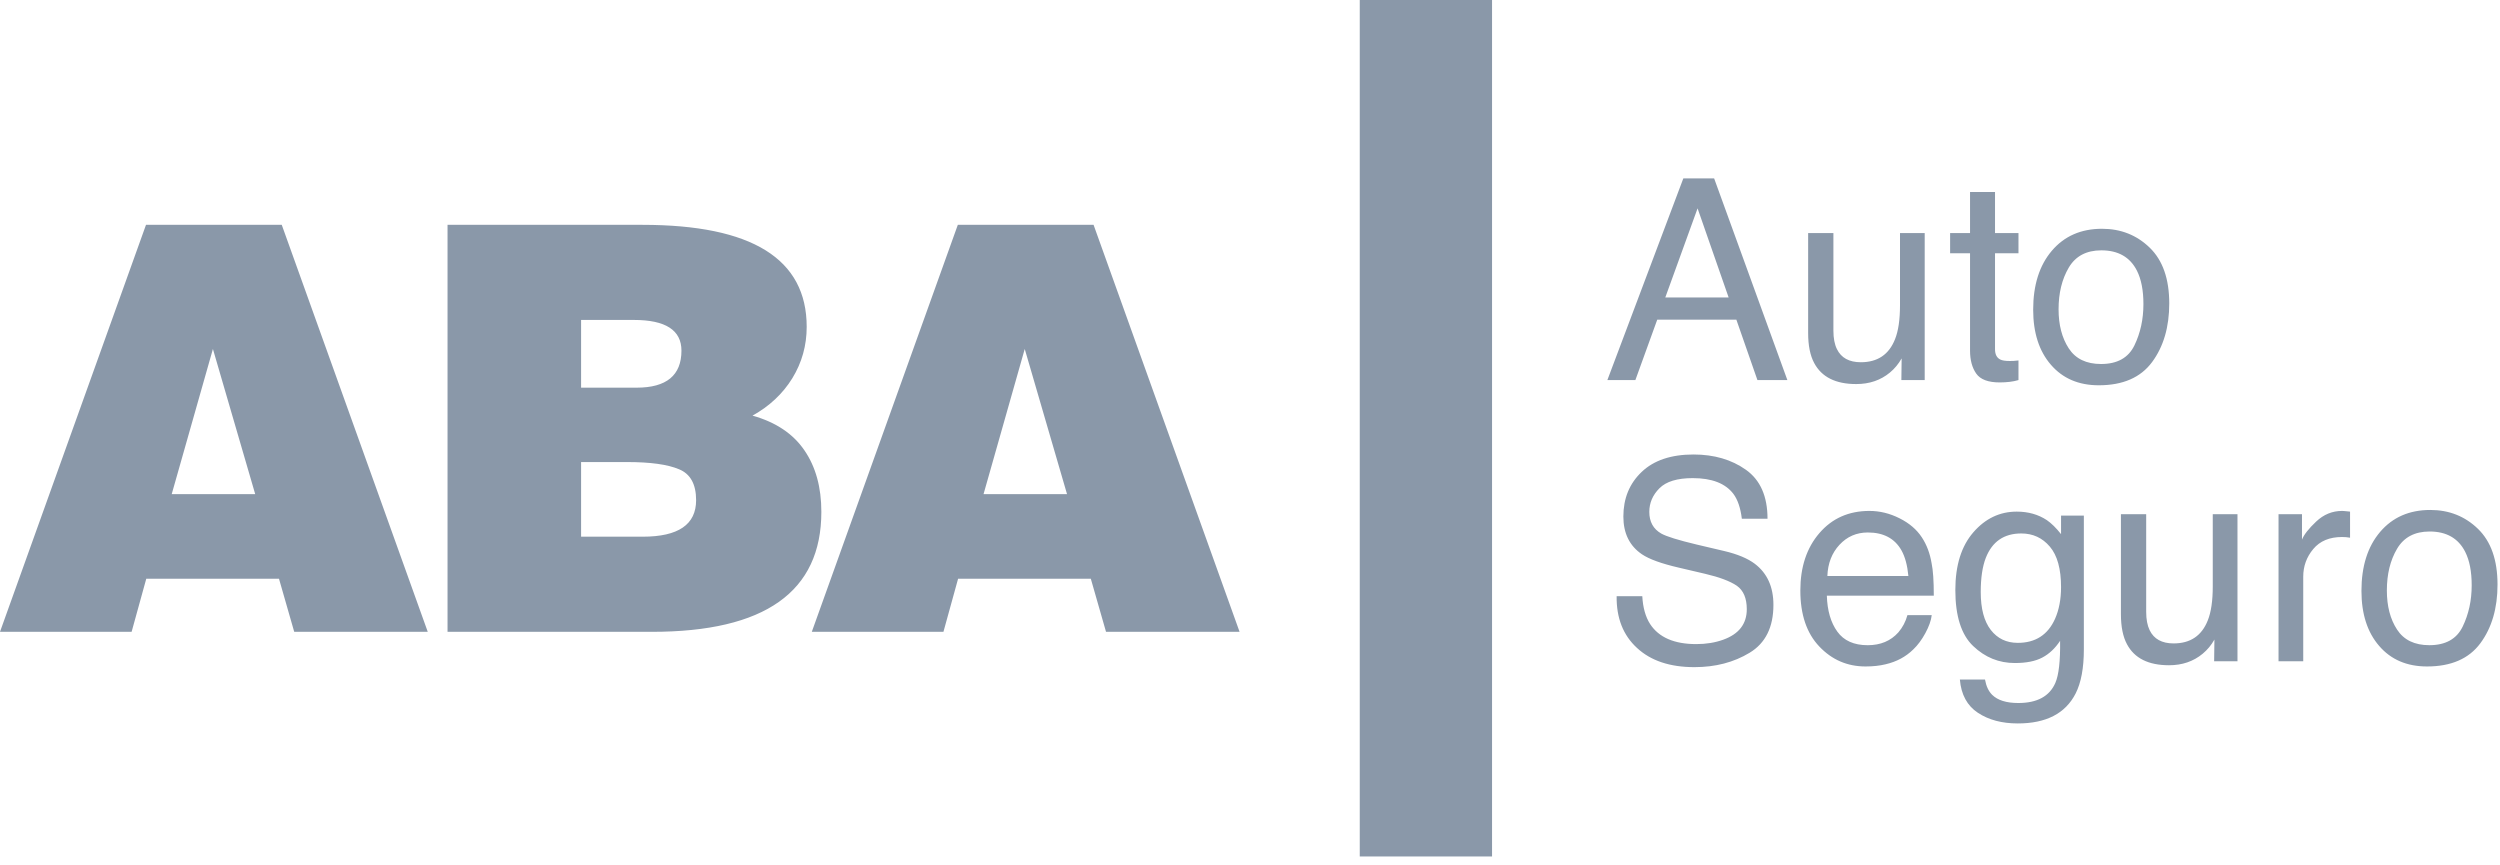 <?xml version="1.0" encoding="UTF-8"?>
<svg width="133px" height="46px" viewBox="0 0 133 46" version="1.1" xmlns="http://www.w3.org/2000/svg" xmlns:xlink="http://www.w3.org/1999/xlink">
    <title>B0A70DC2-435F-4DCE-A3F7-CBA01A524F83</title>
    <g id="logos-aseguradoras" stroke="none" stroke-width="1" fill="none" fill-rule="evenodd">
        <g id="logos-variantes" transform="translate(-316, -2714)" fill="#8A98A9">
            <g id="logo-aba-blanco" transform="translate(316, 2714)">
                <path d="M79.377,-1.27897692e-13 L79.377,45.564 L72.339,45.564 L72.339,-1.27897692e-13 L79.377,-1.27897692e-13 Z M107.29,27.218 C107.902,27.218 108.435,27.369 108.892,27.671 C109.139,27.841 109.391,28.09 109.648,28.416 L109.648,27.43 L110.861,27.43 L110.861,34.544 C110.861,35.536 110.715,36.321 110.423,36.895 C109.88,37.958 108.854,38.487 107.345,38.487 C106.505,38.487 105.799,38.3 105.226,37.922 C104.654,37.544 104.333,36.955 104.265,36.151 L105.602,36.151 C105.664,36.502 105.79,36.772 105.98,36.962 C106.275,37.254 106.739,37.4 107.374,37.4 C108.376,37.4 109.032,37.044 109.343,36.334 C109.527,35.914 109.612,35.167 109.597,34.092 C109.335,34.489 109.02,34.788 108.652,34.981 C108.282,35.178 107.795,35.273 107.189,35.273 C106.345,35.273 105.606,34.974 104.974,34.371 C104.341,33.77 104.024,32.776 104.024,31.389 C104.024,30.078 104.343,29.056 104.981,28.32 C105.618,27.585 106.389,27.218 107.29,27.218 Z M90.095,24.179 C91.188,24.179 92.119,24.45 92.884,24.993 C93.649,25.536 94.032,26.405 94.032,27.597 L92.666,27.597 C92.596,27.023 92.446,26.582 92.218,26.276 C91.793,25.716 91.072,25.436 90.054,25.436 C89.232,25.436 88.641,25.615 88.282,25.976 C87.923,26.336 87.743,26.755 87.743,27.232 C87.743,27.758 87.955,28.143 88.38,28.386 C88.658,28.542 89.288,28.737 90.269,28.971 L91.727,29.314 C92.431,29.48 92.973,29.706 93.355,29.993 C94.016,30.494 94.346,31.223 94.346,32.177 C94.346,33.365 93.925,34.215 93.081,34.726 C92.238,35.238 91.259,35.492 90.143,35.492 C88.842,35.492 87.823,35.153 87.088,34.47 C86.35,33.794 85.99,32.875 86.005,31.717 L87.37,31.717 C87.403,32.325 87.542,32.82 87.786,33.199 C88.25,33.91 89.068,34.266 90.241,34.266 C90.766,34.266 91.245,34.188 91.677,34.032 C92.512,33.731 92.929,33.19 92.929,32.41 C92.929,31.826 92.752,31.41 92.398,31.161 C92.039,30.918 91.478,30.706 90.714,30.527 L89.306,30.197 C88.386,29.984 87.735,29.747 87.353,29.489 C86.692,29.041 86.363,28.371 86.363,27.481 C86.363,26.517 86.686,25.725 87.336,25.107 C87.985,24.488 88.905,24.179 90.095,24.179 Z M129.291,27.13 C130.293,27.13 131.139,27.466 131.83,28.137 C132.522,28.809 132.868,29.796 132.868,31.1 C132.868,32.359 132.563,33.401 131.954,34.223 C131.345,35.045 130.399,35.456 129.118,35.456 C128.049,35.456 127.201,35.093 126.573,34.365 C125.944,33.639 125.629,32.661 125.629,31.436 C125.629,30.122 125.96,29.076 126.623,28.297 C127.285,27.519 128.175,27.13 129.291,27.13 Z M99.451,27.181 C100.003,27.181 100.537,27.312 101.055,27.573 C101.573,27.832 101.967,28.169 102.239,28.583 C102.5,28.978 102.673,29.438 102.761,29.964 C102.838,30.325 102.878,30.899 102.878,31.688 L97.188,31.688 C97.212,32.484 97.398,33.122 97.746,33.603 C98.093,34.084 98.631,34.325 99.362,34.325 C100.043,34.325 100.587,34.097 100.993,33.642 C101.219,33.378 101.38,33.073 101.475,32.725 L102.768,32.725 C102.734,33.012 102.62,33.332 102.428,33.686 C102.236,34.039 102.021,34.328 101.785,34.551 C101.388,34.941 100.898,35.204 100.313,35.34 C99.999,35.417 99.643,35.456 99.248,35.456 C98.28,35.456 97.46,35.103 96.787,34.394 C96.114,33.686 95.778,32.693 95.778,31.417 C95.778,30.162 96.117,29.141 96.795,28.358 C97.471,27.574 98.357,27.181 99.451,27.181 Z M114.177,27.357 L114.177,32.55 C114.177,32.949 114.239,33.275 114.362,33.529 C114.589,33.996 115.014,34.23 115.635,34.23 C116.527,34.23 117.133,33.821 117.455,33.003 C117.631,32.564 117.719,31.963 117.719,31.199 L117.719,27.357 L119.034,27.357 L119.034,35.179 L117.792,35.179 L117.807,34.025 C117.64,34.323 117.431,34.573 117.183,34.778 C116.691,35.187 116.094,35.391 115.392,35.391 C114.297,35.391 113.552,35.018 113.156,34.274 C112.941,33.875 112.833,33.341 112.833,32.674 L112.833,27.357 L114.177,27.357 Z M124.599,27.181 C124.623,27.181 124.665,27.184 124.723,27.188 C124.781,27.194 124.882,27.204 125.023,27.218 L125.023,28.606 C124.946,28.591 124.873,28.582 124.808,28.577 C124.741,28.572 124.669,28.569 124.592,28.569 C123.93,28.569 123.42,28.782 123.065,29.209 C122.709,29.634 122.532,30.126 122.532,30.68 L122.532,35.179 L121.218,35.179 L121.218,27.357 L122.466,27.357 L122.466,28.708 C122.569,28.445 122.82,28.125 123.219,27.748 C123.618,27.37 124.077,27.181 124.599,27.181 Z M129.256,28.276 C128.461,28.276 127.883,28.583 127.523,29.196 C127.161,29.809 126.981,30.548 126.981,31.414 C126.981,32.245 127.161,32.939 127.523,33.493 C127.883,34.047 128.456,34.324 129.241,34.324 C130.103,34.324 130.695,33.995 131.014,33.336 C131.334,32.677 131.494,31.943 131.494,31.137 C131.494,30.406 131.379,29.814 131.148,29.357 C130.783,28.637 130.151,28.276 129.256,28.276 Z M107.533,28.38 C106.613,28.38 105.984,28.812 105.644,29.68 C105.465,30.142 105.375,30.748 105.375,31.497 C105.375,32.38 105.553,33.05 105.909,33.511 C106.265,33.971 106.744,34.2 107.345,34.2 C108.284,34.2 108.946,33.775 109.328,32.922 C109.541,32.441 109.648,31.878 109.648,31.235 C109.648,30.267 109.449,29.547 109.052,29.081 C108.655,28.613 108.149,28.38 107.533,28.38 Z M34.179,11.961 C40.004,11.961 42.916,13.77 42.916,17.389 C42.916,18.379 42.661,19.291 42.151,20.124 C41.642,20.948 40.935,21.611 40.033,22.111 C41.279,22.463 42.2,23.08 42.799,23.964 C43.396,24.836 43.696,25.925 43.696,27.229 C43.696,31.485 40.69,33.613 34.679,33.613 L23.809,33.613 L23.809,11.961 L34.179,11.961 Z M14.989,11.961 L22.756,33.612 L15.652,33.612 L14.842,30.788 L7.782,30.788 L7.002,33.612 L1.56319402e-13,33.612 L7.767,11.961 L14.989,11.961 Z M58.178,11.961 L65.945,33.612 L58.84,33.612 L58.031,30.788 L50.971,30.788 L50.191,33.612 L43.188,33.612 L50.956,11.961 L58.178,11.961 Z M99.368,28.328 C98.769,28.328 98.267,28.545 97.861,28.982 C97.456,29.417 97.241,29.972 97.216,30.643 L101.526,30.643 C101.472,30.074 101.349,29.619 101.157,29.278 C100.799,28.645 100.204,28.328 99.368,28.328 Z M33.355,24.581 L30.914,24.581 L30.914,28.552 L34.194,28.552 C36.086,28.552 37.033,27.906 37.033,26.611 C37.033,25.758 36.728,25.209 36.121,24.963 C35.522,24.709 34.601,24.581 33.355,24.581 Z M11.327,18.566 L9.135,26.288 L13.577,26.288 L11.327,18.566 Z M54.516,18.566 L52.324,26.288 L56.766,26.288 L54.516,18.566 Z M33.723,17.021 L30.914,17.021 L30.914,20.624 L33.87,20.624 C35.459,20.624 36.253,19.967 36.253,18.654 C36.253,17.566 35.41,17.021 33.723,17.021 Z M111.827,12.171 C112.829,12.171 113.675,12.507 114.366,13.178 C115.058,13.85 115.404,14.838 115.404,16.142 C115.404,17.401 115.099,18.442 114.489,19.265 C113.88,20.087 112.935,20.497 111.654,20.497 C110.585,20.497 109.737,20.134 109.109,19.406 C108.48,18.68 108.165,17.703 108.165,16.477 C108.165,15.163 108.496,14.117 109.159,13.339 C109.821,12.561 110.711,12.171 111.827,12.171 Z M97.537,12.398 L97.537,17.591 C97.537,17.991 97.599,18.317 97.723,18.57 C97.95,19.038 98.375,19.271 98.996,19.271 C99.887,19.271 100.494,18.862 100.816,18.044 C100.992,17.606 101.08,17.004 101.08,16.24 L101.08,12.398 L102.394,12.398 L102.394,20.22 L101.153,20.22 L101.167,19.067 C101,19.364 100.792,19.614 100.544,19.819 C100.052,20.228 99.455,20.432 98.752,20.432 C97.658,20.432 96.913,20.06 96.516,19.315 C96.301,18.916 96.193,18.382 96.193,17.715 L96.193,12.398 L97.537,12.398 Z M106.135,10.214 L106.135,12.398 L107.383,12.398 L107.383,13.472 L106.135,13.472 L106.135,18.577 C106.135,18.85 106.227,19.032 106.412,19.125 C106.515,19.179 106.685,19.205 106.924,19.205 C106.987,19.205 107.055,19.203 107.128,19.2 C107.201,19.197 107.286,19.189 107.383,19.176 L107.383,20.22 C107.233,20.264 107.077,20.296 106.912,20.315 C106.749,20.334 106.574,20.345 106.383,20.345 C105.77,20.345 105.354,20.188 105.134,19.873 C104.915,19.559 104.806,19.152 104.806,18.651 L104.806,13.472 L103.746,13.472 L103.746,12.398 L104.806,12.398 L104.806,10.214 L106.135,10.214 Z M91.192,9.491 L95.088,20.22 L93.495,20.22 L92.375,17.007 L88.165,17.007 L87.002,20.22 L85.512,20.22 L89.553,9.491 L91.192,9.491 Z M111.791,13.318 C110.997,13.318 110.419,13.624 110.058,14.237 C109.697,14.85 109.516,15.59 109.516,16.455 C109.516,17.287 109.697,17.98 110.058,18.534 C110.419,19.088 110.992,19.365 111.777,19.365 C112.639,19.365 113.23,19.036 113.55,18.377 C113.87,17.718 114.03,16.985 114.03,16.178 C114.03,15.448 113.915,14.855 113.684,14.398 C113.318,13.678 112.687,13.318 111.791,13.318 Z M90.311,11.084 L88.594,15.824 L91.963,15.824 L90.311,11.084 Z" id="Combined-Shape"></path>
            </g>
        </g>
    </g>
</svg>